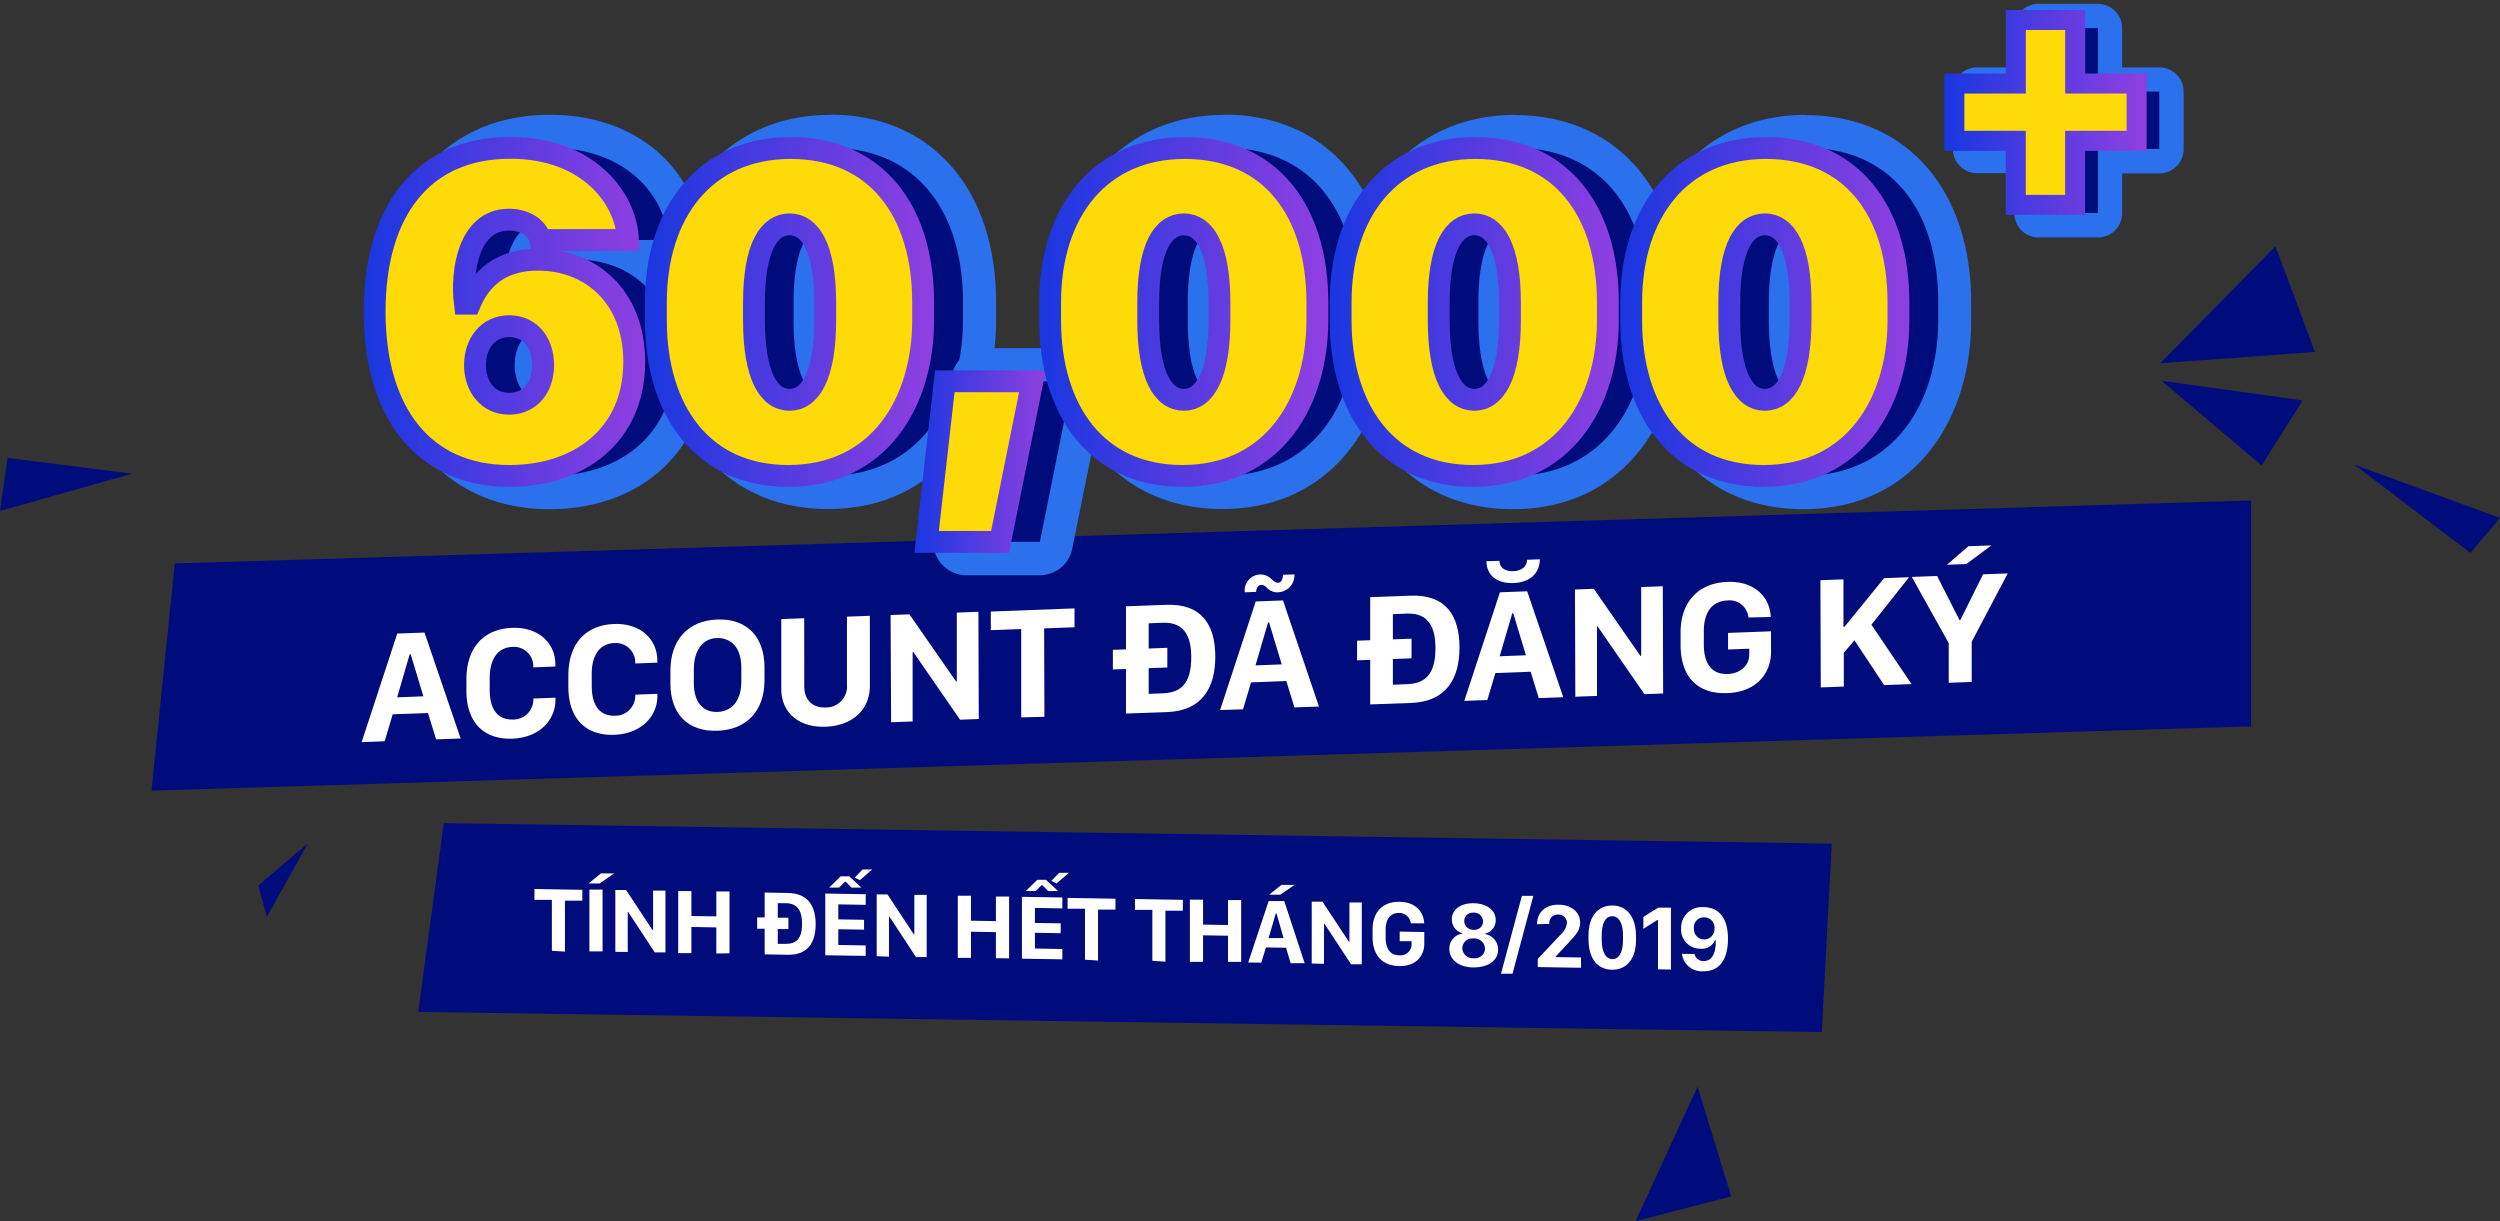 <svg id="Layer_1" data-name="Layer 1" xmlns="http://www.w3.org/2000/svg" xmlns:xlink="http://www.w3.org/1999/xlink" viewBox="0 0 421.07 205.68"><rect x="0" y="0" width="421.07" height="205.68" fill="#333333" stroke="none"/><defs><style>.cls-1,.cls-2{fill:#000c7c;}.cls-1{fill-rule:evenodd;}.cls-3{fill:#2b70ed;}.cls-10,.cls-4,.cls-5,.cls-6,.cls-7,.cls-8,.cls-9{fill:#feda09;stroke-miterlimit:10;}.cls-4,.cls-5,.cls-6,.cls-7,.cls-8,.cls-9{stroke-width:3.68px;}.cls-4{stroke:url(#linear-gradient);}.cls-5{stroke:url(#linear-gradient-2);}.cls-6{stroke:url(#linear-gradient-3);}.cls-7{stroke:url(#linear-gradient-4);}.cls-8{stroke:url(#linear-gradient-5);}.cls-9{stroke:url(#linear-gradient-6);}.cls-10{stroke-width:3.37px;stroke:url(#linear-gradient-7);}.cls-11{fill:#fff;}</style><linearGradient id="linear-gradient" x1="61.27" y1="52.54" x2="108.66" y2="52.54" gradientUnits="userSpaceOnUse"><stop offset="0" stop-color="#1937e0"/><stop offset="1" stop-color="#903fe0"/></linearGradient><linearGradient id="linear-gradient-2" x1="108.63" y1="52.54" x2="157.32" y2="52.54" xlink:href="#linear-gradient"/><linearGradient id="linear-gradient-3" x1="154.01" y1="77.75" x2="176.13" y2="77.75" xlink:href="#linear-gradient"/><linearGradient id="linear-gradient-4" x1="175.03" y1="52.54" x2="223.72" y2="52.54" xlink:href="#linear-gradient"/><linearGradient id="linear-gradient-5" x1="223.96" y1="52.54" x2="272.65" y2="52.54" xlink:href="#linear-gradient"/><linearGradient id="linear-gradient-6" x1="272.9" y1="52.54" x2="321.59" y2="52.54" xlink:href="#linear-gradient"/><linearGradient id="linear-gradient-7" x1="327.48" y1="18.94" x2="361.55" y2="18.94" xlink:href="#linear-gradient"/></defs><title>banner-title</title><polygon class="cls-1" points="29.44 94.9 25.51 133.17 379.14 122.34 379.14 84.29 29.44 94.9"/><polygon class="cls-1" points="74.75 138.64 70.44 170.44 306.84 173.83 308.52 142.09 74.75 138.64"/><path class="cls-2" d="M92.57,83C76.81,83,67,71.29,67,52.5s9.82-30.39,25.63-30.39c14.34,0,22.35,9.39,22.6,18.23a2.79,2.79,0,0,1-2.79,2.87h-5.83c6,3.21,9.68,9.64,9.68,17.75C116.32,74.13,106.77,83,92.57,83Zm-.12-25.25c-2.84,0-3,3.13-3,3.76s.14,3.72,3,3.72,2.94-2.85,2.94-3.72C95.39,60.85,95.25,57.72,92.45,57.72Zm0-17.92A3.39,3.39,0,0,0,89.69,41a7.18,7.18,0,0,0-1.34,2.54A14.19,14.19,0,0,1,95,41.11l0-.16C94.8,40.23,93.54,39.81,92.41,39.81Z"/><path class="cls-3" d="M92.65,24.9c13.34,0,19.62,8.74,19.82,15.52H97.67C97.24,38.15,94.85,37,92.41,37c-6.83,0-8.08,8.82-7.42,14.15h.86c1.26-2.94,4-7.41,11.46-7.41,8.75,0,16.21,6.08,16.21,17.21,0,12.47-9.38,19.21-21,19.21-14.48,0-22.76-10.62-22.76-27.68S78,24.9,92.65,24.9M92.45,68c3.53,0,5.73-2.78,5.73-6.51S96,54.93,92.45,54.93s-5.77,2.94-5.77,6.55S88.88,68,92.45,68m.2-48.66C75.12,19.33,64.23,32,64.23,52.5c0,9.73,2.49,17.94,7.19,23.75,5,6.22,12.35,9.51,21.14,9.51,15.62,0,26.53-10.19,26.53-24.79A23.37,23.37,0,0,0,114,45.78a5.58,5.58,0,0,0,4-5.51c-.29-10.15-9.29-20.94-25.39-20.94Zm-.23,43.08a2.27,2.27,0,0,1-.16-.93,2.23,2.23,0,0,1,.18-1,2.36,2.36,0,0,1,.17,1,2.42,2.42,0,0,1-.15.93h0Z"/><path class="cls-2" d="M139.46,83c-15.24,0-25.08-11.39-25.08-29v-3c0-17.51,10-28.82,25.47-28.82S165,33.16,165,50.93v3C165,68.39,157.09,83,139.46,83Zm.2-42.42c-1.58,0-3.18,3.22-3.18,10.42v2.94c0,7.3,1.65,10.62,3.18,10.62s3.21-3.32,3.21-10.62V51C142.88,43.77,141.26,40.55,139.66,40.55Z"/><path class="cls-3" d="M139.86,24.9c14.48,0,22.33,10.62,22.33,26v3c0,13.76-7.34,26.23-22.72,26.23-14.44,0-22.29-11-22.29-26.23v-3c0-15.29,8.4-26,22.68-26m-.2,42.42c3.41,0,6-4,6-13.41V51c0-9.41-2.59-13.21-6-13.21s-6,3.72-6,13.21v2.94c0,9.49,2.55,13.41,6,13.41m.2-48C123,19.33,111.6,32,111.6,50.93v3c0,19.32,10.94,31.8,27.87,31.8,9,0,16.4-3.5,21.53-10.11,4.36-5.62,6.77-13.32,6.77-21.7v-3c0-19.2-11-31.61-27.91-31.61Zm-.19,39.91a30.21,30.21,0,0,1-.4-5.32V51a29.59,29.59,0,0,1,.4-5.28,28.85,28.85,0,0,1,.42,5.28v2.94a29,29,0,0,1-.42,5.32Z"/><path class="cls-2" d="M162.77,94.06A2.79,2.79,0,0,1,160,91l3.06-27.05a2.79,2.79,0,0,1,2.77-2.48h14.76a2.79,2.79,0,0,1,2.73,3.34l-5.45,27.05a2.79,2.79,0,0,1-2.73,2.24Z"/><path class="cls-3" d="M180.59,64.22l-5.45,27.05H162.77l3.06-27.05h14.76m0-5.58H165.83a5.58,5.58,0,0,0-5.54,5l-3.06,27.05a5.58,5.58,0,0,0,5.54,6.2h12.36a5.58,5.58,0,0,0,5.47-4.48l5.45-27.05a5.58,5.58,0,0,0-5.47-6.68Zm0,11.15h0Z"/><path class="cls-2" d="M205.86,83c-15.23,0-25.08-11.39-25.08-29v-3c0-17.51,10-28.82,25.47-28.82s25.12,11,25.12,28.82v3C231.37,68.39,223.48,83,205.86,83Zm.2-42.42c-1.58,0-3.18,3.22-3.18,10.42v2.94c0,7.3,1.65,10.62,3.18,10.62s3.22-3.32,3.22-10.62V51C209.27,43.77,207.66,40.55,206.06,40.55Z"/><path class="cls-3" d="M206.25,24.9c14.48,0,22.33,10.62,22.33,26v3c0,13.76-7.34,26.23-22.72,26.23-14.44,0-22.29-11-22.29-26.23v-3c0-15.29,8.4-26,22.68-26m-.2,42.42c3.41,0,6-4,6-13.41V51c0-9.41-2.59-13.21-6-13.21s-6,3.72-6,13.21v2.94c0,9.49,2.55,13.41,6,13.41m.2-48C189.35,19.33,178,32,178,50.93v3c0,19.32,10.94,31.8,27.87,31.8,9,0,16.4-3.5,21.53-10.11,4.36-5.62,6.77-13.32,6.77-21.7v-3c0-19.2-11-31.61-27.91-31.61Zm-.19,39.91a30.2,30.2,0,0,1-.4-5.32V51a29.59,29.59,0,0,1,.4-5.28,28.85,28.85,0,0,1,.42,5.28v2.94a29,29,0,0,1-.42,5.32Z"/><path class="cls-2" d="M254.8,83c-15.23,0-25.08-11.39-25.08-29v-3c0-17.51,10-28.82,25.47-28.82s25.12,11,25.12,28.82v3C280.31,68.39,272.42,83,254.8,83Zm.2-42.42c-1.58,0-3.18,3.22-3.18,10.42v2.94c0,7.3,1.65,10.62,3.18,10.62s3.21-3.32,3.21-10.62V51C258.21,43.77,256.59,40.55,255,40.55Z"/><path class="cls-3" d="M255.19,24.9c14.48,0,22.33,10.62,22.33,26v3c0,13.76-7.34,26.23-22.72,26.23-14.44,0-22.29-11-22.29-26.23v-3c0-15.29,8.4-26,22.68-26M255,67.32c3.41,0,6-4,6-13.41V51c0-9.41-2.59-13.21-6-13.21s-6,3.72-6,13.21v2.94c0,9.49,2.55,13.41,6,13.41m.2-48c-16.9,0-28.26,12.7-28.26,31.61v3c0,19.32,10.94,31.8,27.87,31.8,9,0,16.4-3.5,21.53-10.11C280.69,70,283.1,62.33,283.1,54v-3c0-19.2-11-31.61-27.91-31.61ZM255,59.23a30.21,30.21,0,0,1-.4-5.32V51a29.59,29.59,0,0,1,.4-5.28,28.85,28.85,0,0,1,.42,5.28v2.94a29,29,0,0,1-.42,5.32Z"/><path class="cls-2" d="M303.73,83c-15.23,0-25.08-11.39-25.08-29v-3c0-17.51,10-28.82,25.47-28.82s25.12,11,25.12,28.82v3C329.24,68.39,321.35,83,303.73,83Zm.2-42.42c-1.58,0-3.18,3.22-3.18,10.42v2.94c0,7.3,1.65,10.62,3.18,10.62s3.22-3.32,3.22-10.62V51C307.14,43.77,305.53,40.55,303.93,40.55Z"/><path class="cls-3" d="M304.12,24.9c14.48,0,22.33,10.62,22.33,26v3c0,13.76-7.34,26.23-22.72,26.23-14.44,0-22.29-11-22.29-26.23v-3c0-15.29,8.4-26,22.68-26m-.2,42.42c3.41,0,6-4,6-13.41V51c0-9.41-2.59-13.21-6-13.21s-6,3.72-6,13.21v2.94c0,9.49,2.55,13.41,6,13.41m.2-48c-16.9,0-28.26,12.7-28.26,31.61v3c0,19.32,10.94,31.8,27.87,31.8,9,0,16.4-3.5,21.53-10.11C329.63,70,332,62.33,332,54v-3c0-19.2-11-31.61-27.91-31.61Zm-.19,39.91a30.21,30.21,0,0,1-.4-5.32V51a29.59,29.59,0,0,1,.4-5.28,28.85,28.85,0,0,1,.42,5.28v2.94a29,29,0,0,1-.42,5.32Z"/><path class="cls-4" d="M91,40.43C90.54,38.15,88.14,37,85.71,37c-6.83,0-8.08,8.82-7.42,14.15h.86c1.26-2.94,4-7.41,11.46-7.41,8.75,0,16.21,6.08,16.21,17.21,0,12.47-9.38,19.21-21,19.21C71.38,80.18,63.1,69.56,63.1,52.5s8.16-27.6,22.84-27.6c13.34,0,19.62,8.74,19.82,15.52ZM85.75,68c3.53,0,5.73-2.78,5.73-6.51s-2.16-6.55-5.73-6.55S80,57.87,80,61.48,82.18,68,85.75,68Z"/><path class="cls-5" d="M110.47,50.93c0-15.29,8.4-26,22.68-26,14.48,0,22.33,10.62,22.33,26v3c0,13.76-7.34,26.23-22.72,26.23-14.44,0-22.29-11-22.29-26.23Zm16.52,3c0,9.49,2.55,13.41,6,13.41s6-4,6-13.41V51c0-9.41-2.59-13.21-6-13.21s-6,3.72-6,13.21Z"/><path class="cls-6" d="M156.07,91.27l3.06-27.05h14.76l-5.45,27.05Z"/><path class="cls-7" d="M176.87,50.93c0-15.29,8.4-26,22.68-26,14.48,0,22.33,10.62,22.33,26v3c0,13.76-7.34,26.23-22.72,26.23-14.44,0-22.29-11-22.29-26.23Zm16.52,3c0,9.49,2.55,13.41,6,13.41s6-4,6-13.41V51c0-9.41-2.59-13.21-6-13.21s-6,3.72-6,13.21Z"/><path class="cls-8" d="M225.8,50.93c0-15.29,8.4-26,22.68-26,14.48,0,22.33,10.62,22.33,26v3c0,13.76-7.34,26.23-22.72,26.23-14.44,0-22.29-11-22.29-26.23Zm16.52,3c0,9.49,2.55,13.41,6,13.41s6-4,6-13.41V51c0-9.41-2.59-13.21-6-13.21s-6,3.72-6,13.21Z"/><path class="cls-9" d="M274.74,50.93c0-15.29,8.4-26,22.68-26,14.48,0,22.33,10.62,22.33,26v3c0,13.76-7.34,26.23-22.72,26.23-14.44,0-22.29-11-22.29-26.23Zm16.52,3c0,9.49,2.55,13.41,6,13.41s6-4,6-13.41V51c0-9.41-2.59-13.21-6-13.21s-6,3.72-6,13.21Z"/><path class="cls-2" d="M343.34,37.92a2,2,0,0,1-2-2V27.13H333a2,2,0,0,1-2-2V15.44a2,2,0,0,1,2-2h8.31V4.73a2,2,0,0,1,2-2h10a2,2,0,0,1,2,2v8.66h8.31a2,2,0,0,1,2,2v9.65a2,2,0,0,1-2,2h-8.31v8.74a2,2,0,0,1-2,2Z"/><path class="cls-3" d="M353.34,4.73v10.7h10.35v9.65H353.34V35.87h-10V25.09H333V15.44h10.35V4.73h10m0-4.09h-10a4.09,4.09,0,0,0-4.09,4.09v6.62H333a4.09,4.09,0,0,0-4.09,4.09v9.65A4.09,4.09,0,0,0,333,29.17h6.27v6.7A4.09,4.09,0,0,0,343.34,40h10a4.09,4.09,0,0,0,4.09-4.09v-6.7h6.27a4.09,4.09,0,0,0,4.09-4.09V15.44a4.09,4.09,0,0,0-4.09-4.09h-6.27V4.73A4.09,4.09,0,0,0,353.34.65Z"/><path class="cls-10" d="M349.51,34.51h-10V23.72H329.17V14.07h10.35V3.37h10v10.7h10.35v9.65H349.51Z"/><path class="cls-11" d="M60.91,125l6-18.29,4.59-.17,6.08,17.84-4.13.15-1.37-4.44-5.94.22-1.35,4.54ZM69,110.21l-2.11,7.24,4.42-.17-2.14-7.08Z"/><path class="cls-11" d="M82.48,116.19c0,3.48,1.51,5.05,3.87,5a3.38,3.38,0,0,0,3.48-3.54l3.72-.14v.4c0,3.28-2.61,6.33-7.25,6.5-4.85.18-7.72-2.77-7.74-8v-2c0-5.28,2.86-8.48,7.7-8.66,4.52-.17,7.27,2.64,7.28,6.13v.38l-3.72.14a3.27,3.27,0,0,0-3.53-3.44c-2.31.09-3.82,1.85-3.81,5.32Z"/><path class="cls-11" d="M99.67,115.55c0,3.48,1.51,5.05,3.87,5A3.38,3.38,0,0,0,107,117l3.72-.14v.4c0,3.28-2.61,6.33-7.25,6.5-4.85.18-7.72-2.77-7.74-8v-2c0-5.28,2.86-8.48,7.7-8.66,4.52-.17,7.27,2.64,7.28,6.13v.38l-3.72.14a3.27,3.27,0,0,0-3.53-3.44c-2.31.09-3.82,1.85-3.8,5.32Z"/><path class="cls-11" d="M112.92,112.94c0-5.13,2.94-8.42,7.9-8.6s7.93,2.91,7.94,8v2.25c0,5.09-2.94,8.3-7.91,8.49s-7.91-2.8-7.93-7.9Zm3.94,2.12c0,3.37,1.68,4.94,4,4.85s4-1.78,4-5.15v-2.3c0-3.36-1.66-5-4-5s-4,1.9-4,5.26Z"/><path class="cls-11" d="M135.46,115.54c0,2.43,1.45,3.7,3.61,3.62a3.54,3.54,0,0,0,3.58-3.89l0-11.41,3.86-.14,0,11.8c0,4-2.91,6.71-7.44,6.88s-7.47-2.37-7.48-6.35l0-11.78,3.86-.14Z"/><path class="cls-11" d="M150.09,121.65,150,103.59l3.17-.12,7.85,11.3h.13l0-11.59,3.64-.14.06,18.06-3.15.12-7.86-11.38h-.13l0,11.67Z"/><path class="cls-11" d="M172,120.83,172,105.95l-5.12.19V103l14.1-.53v3.18l-5.12.19.05,14.89Z"/><path class="cls-11" d="M189.65,120.18l0-7.5-2.21.08v-3.31l2.21-.08,0-7.25,6.83-.25c5.89-.22,8.19,3.35,8.21,8.67s-2.24,9.18-8.15,9.4Zm6.25-3.41c3-.11,4.75-1.66,4.74-6.08,0-3.39-1.09-5.94-4.78-5.8l-2.39.09v4.25l3.14-.12v3.31l-3.14.12,0,4.33Z"/><path class="cls-11" d="M205.5,119.59l6-18.29,4.59-.17L222.15,119l-4.13.15-1.37-4.44-5.94.22-1.35,4.54Zm6.95-21.06c-.65,0-.85.6-.88,1.16l-1.92.07a2.71,2.71,0,0,1,2.49-3,2.61,2.61,0,0,1,2,.76c.4.33.66.65,1.1.63.63,0,.84-.76.86-1.34l1.92-.07a2.86,2.86,0,0,1-2.56,3,2.36,2.36,0,0,1-2-.66C213.23,98.88,212.93,98.5,212.45,98.52Zm1.13,6.3-2.12,7.24,4.42-.17-2.14-7.08Z"/><path class="cls-11" d="M230.78,118.64l0-7.5-2.21.08v-3.31l2.21-.08,0-7.25,6.83-.25c5.89-.22,8.19,3.35,8.21,8.67s-2.24,9.17-8.15,9.4Zm6.25-3.41c3-.11,4.75-1.66,4.74-6.08,0-3.39-1.09-5.94-4.78-5.8l-2.39.09v4.25l3.14-.12v3.31l-3.14.12,0,4.33Z"/><path class="cls-11" d="M246.63,118.05l6-18.29,4.59-.17,6.08,17.84-4.13.15-1.37-4.44-5.94.22-1.35,4.54Zm5.92-23.59c0,1.06.84,1.81,2.33,1.75s2.32-.87,2.32-1.93l2.15-.08c0,2.16-1.46,3.9-4.46,4s-4.52-1.51-4.53-3.68Zm2.16,8.83-2.12,7.24,4.42-.16-2.14-7.08Z"/><path class="cls-11" d="M265.33,117.35l-.06-18.06,3.17-.12,7.85,11.3h.13l0-11.59,3.64-.14.06,18.06-3.15.12-7.86-11.38h-.13l0,11.67Z"/><path class="cls-11" d="M294.49,104a3.2,3.2,0,0,0-3.59-2.86c-2.3.09-3.94,1.72-3.93,5.17v2.21c0,3,1.14,5.09,4,5,2.26-.08,3.66-1.54,3.65-3.26v-1l-3.57.13V106.6l7.24-.27v3.57c0,2.91-1.9,6.63-7.37,6.84s-7.84-3.27-7.86-8v-2.25c0-5,2.9-8.3,7.87-8.48,4.81-.18,7.19,2.78,7.32,5.91Z"/><path class="cls-11" d="M315.2,105.22l6.76,10-4.62.17-5-7.54-1.79,2.1,0,5.69-3.88.14-.06-18.06,3.88-.14,0,8h.17l6.67-8.2,4.21-.16Z"/><path class="cls-11" d="M328.22,115l0-6.68L322,97.17l4.26-.16,3.78,7.44h.13L334,96.73l4.16-.15-6.07,11.51,0,6.77Zm3.31-23,3.88-.14L331.19,95l-3.27.12Z"/><path class="cls-11" d="M92.95,160.14v-8.58l-2.93,0v-1.83l8.06.14v1.83l-2.93,0v8.58Z"/><path class="cls-11" d="M101.21,147.11l2.22,0L101,148.8l-1.87,0Zm-1.94,13.13V149.83l2.22,0v10.41Z"/><path class="cls-11" d="M103.64,160.32V149.9l1.81,0,4.46,6.76H110V150l2.08,0v10.41l-1.8,0-4.47-6.8h-.08v6.73Z"/><path class="cls-11" d="M120.65,160.6v-4.4l-4.2-.07v4.4l-2.22,0V150.08l2.22,0v4.2l4.2.07v-4.2l2.22,0v10.41Z"/><path class="cls-11" d="M128.79,160.74v-4.32l-1.26,0v-1.91l1.26,0v-4.18l3.91.07c3.37.06,4.68,2.18,4.68,5.25s-1.3,5.22-4.68,5.16Zm3.58-1.77c1.7,0,2.72-.81,2.72-3.36,0-2-.61-3.46-2.72-3.49l-1.37,0v2.45l1.79,0v1.91l-1.79,0v2.49Z"/><path class="cls-11" d="M145.81,161l-6.81-.11V150.5l6.81.11v1.79l-4.62-.08v2.53l4.34.07v1.66l-4.34-.07v2.65l4.62.08Zm-4.22-13.4,1.45,0,2.06,1.9-1.67,0-1-1h-.11l-1,1-1.67,0Zm3.69-1.16,1.63,0-2.08,1.8-.88-.43Z"/><path class="cls-11" d="M147.66,161.05V150.64l1.81,0,4.46,6.76H154v-6.68l2.08,0V161.2l-1.8,0-4.47-6.8h-.08v6.73Z"/><path class="cls-11" d="M167.74,161.39V157l-4.2-.07v4.4l-2.22,0V150.87l2.22,0v4.2l4.2.07V151l2.22,0v10.41Z"/><path class="cls-11" d="M178.93,161.58l-6.81-.11V151.05l6.81.11V153l-4.62-.08v2.53l4.34.07v1.66l-4.34-.07v2.65l4.62.08Zm-4.22-13.4,1.45,0,2.06,1.9-1.67,0-1-1h-.12l-1,1-1.67,0ZM178.4,147l1.63,0-2.08,1.8-.88-.43Z"/><path class="cls-11" d="M182.74,161.64v-8.58l-2.93,0v-1.83l8.06.14v1.83l-2.93,0v8.58Z"/><path class="cls-11" d="M194.09,161.83v-8.58l-2.93,0v-1.83l8.06.14v1.83l-2.93,0v8.58Z"/><path class="cls-11" d="M206.83,162v-4.4l-4.2-.07V162l-2.22,0V151.53l2.22,0v4.2l4.2.07v-4.2l2.22,0v10.41Z"/><path class="cls-11" d="M210.23,162.11l3.45-10.35,2.62,0,3.44,10.47-2.36,0-.77-2.6-3.39-.06-.78,2.57Zm4.65-8.26L213.66,158l2.53,0L215,153.85Zm.95-4.81,2.22,0-2.42,1.65-1.87,0Z"/><path class="cls-11" d="M220.93,162.28V151.87l1.81,0,4.46,6.76h.08V152l2.08,0v10.41l-1.8,0-4.47-6.8H223v6.73Z"/><path class="cls-11" d="M237.63,155.52a2,2,0,0,0-2-1.76c-1.31,0-2.25.87-2.25,2.86v1.27c0,1.72.64,3,2.28,3a1.85,1.85,0,0,0,2.09-1.77v-.59l-2,0v-1.62l4.14.07V159c0,1.68-1.1,3.77-4.23,3.71s-4.48-2.13-4.48-4.87v-1.3c0-2.86,1.67-4.69,4.52-4.65s4.1,1.82,4.17,3.63Z"/><path class="cls-11" d="M244.11,159.81a2.53,2.53,0,0,1,2.21-2.56v-.07a2.39,2.39,0,0,1-1.79-2.36c0-1.59,1.45-2.73,3.69-2.69s3.7,1.23,3.7,2.82a2.3,2.3,0,0,1-1.8,2.3v.07a2.63,2.63,0,0,1,2.2,2.62c0,1.81-1.61,3-4.12,3S244.11,161.61,244.11,159.81Zm6-.05a1.78,1.78,0,0,0-1.91-1.7,1.71,1.71,0,0,0-1.91,1.64,1.77,1.77,0,0,0,1.91,1.69A1.7,1.7,0,0,0,250.13,159.75Zm-.33-4.59a1.48,1.48,0,0,0-1.58-1.45,1.43,1.43,0,0,0-1.58,1.4,1.5,1.5,0,0,0,1.58,1.48A1.44,1.44,0,0,0,249.8,155.16Z"/><path class="cls-11" d="M252.81,164l3.52-13.11,1.93,0L254.75,164Z"/><path class="cls-11" d="M258.89,155.66v-.11c0-1.59,1.16-3.22,3.63-3.17,2.19,0,3.62,1.33,3.62,3,0,1.46-1,2.33-1.84,3.28L262,161.13v.07l4.29.07V163l-7.29-.12v-1.37l3.76-4a3.17,3.17,0,0,0,1.16-2.06,1.42,1.42,0,0,0-1.48-1.41,1.41,1.41,0,0,0-1.5,1.44s0,.11,0,.13Z"/><path class="cls-11" d="M267.55,157.51c0-3,1.46-5,4-5s4,2.08,4,5.12v.7c0,2.88-1.35,5-4,5s-4-2.1-4-5.12Zm2.22.73c0,2.17.7,3.28,1.79,3.3s1.8-1.08,1.8-3.24v-.69c0-2.17-.71-3.28-1.8-3.29s-1.79,1.06-1.79,3.23Z"/><path class="cls-11" d="M279.25,163.26v-8.32h-.08c-.28.15-2,1.26-2.38,1.51v-2c.39-.28,2.11-1.36,2.51-1.57l2.14,0V163.3Z"/><path class="cls-11" d="M285.4,160.68a1.52,1.52,0,0,0,1.57,1.19c1.51,0,2.1-1.65,2-3.53h-.11a2.37,2.37,0,0,1-2.48,1.45,3.22,3.22,0,0,1-3.23-3.45,3.48,3.48,0,0,1,3.78-3.55c2.55,0,4.11,1.79,4.11,5.35s-1.51,5.49-4.17,5.45a3.35,3.35,0,0,1-3.58-2.94Zm1.64-6.17a1.66,1.66,0,0,0-1.74,1.81,1.74,1.74,0,1,0,3.47.08A1.72,1.72,0,0,0,287,154.51Z"/><polygon class="cls-2" points="285.92 183.02 275.48 205.68 291.58 201.51 285.92 183.02"/><polygon class="cls-2" points="51.85 142.03 43.5 149.16 44.94 154.42 51.85 142.03"/><polygon class="cls-2" points="22.23 79.78 1.28 77.12 0 86.06 22.23 79.78"/><polygon class="cls-2" points="363.84 61.18 383.26 41.48 389.9 59.28 363.84 61.18"/><polygon class="cls-2" points="396.55 78.27 421.07 87.23 416.08 93.13 396.55 78.27"/><polygon class="cls-2" points="364.06 64.13 387.83 67.44 380.92 78.41 364.06 64.13"/></svg>